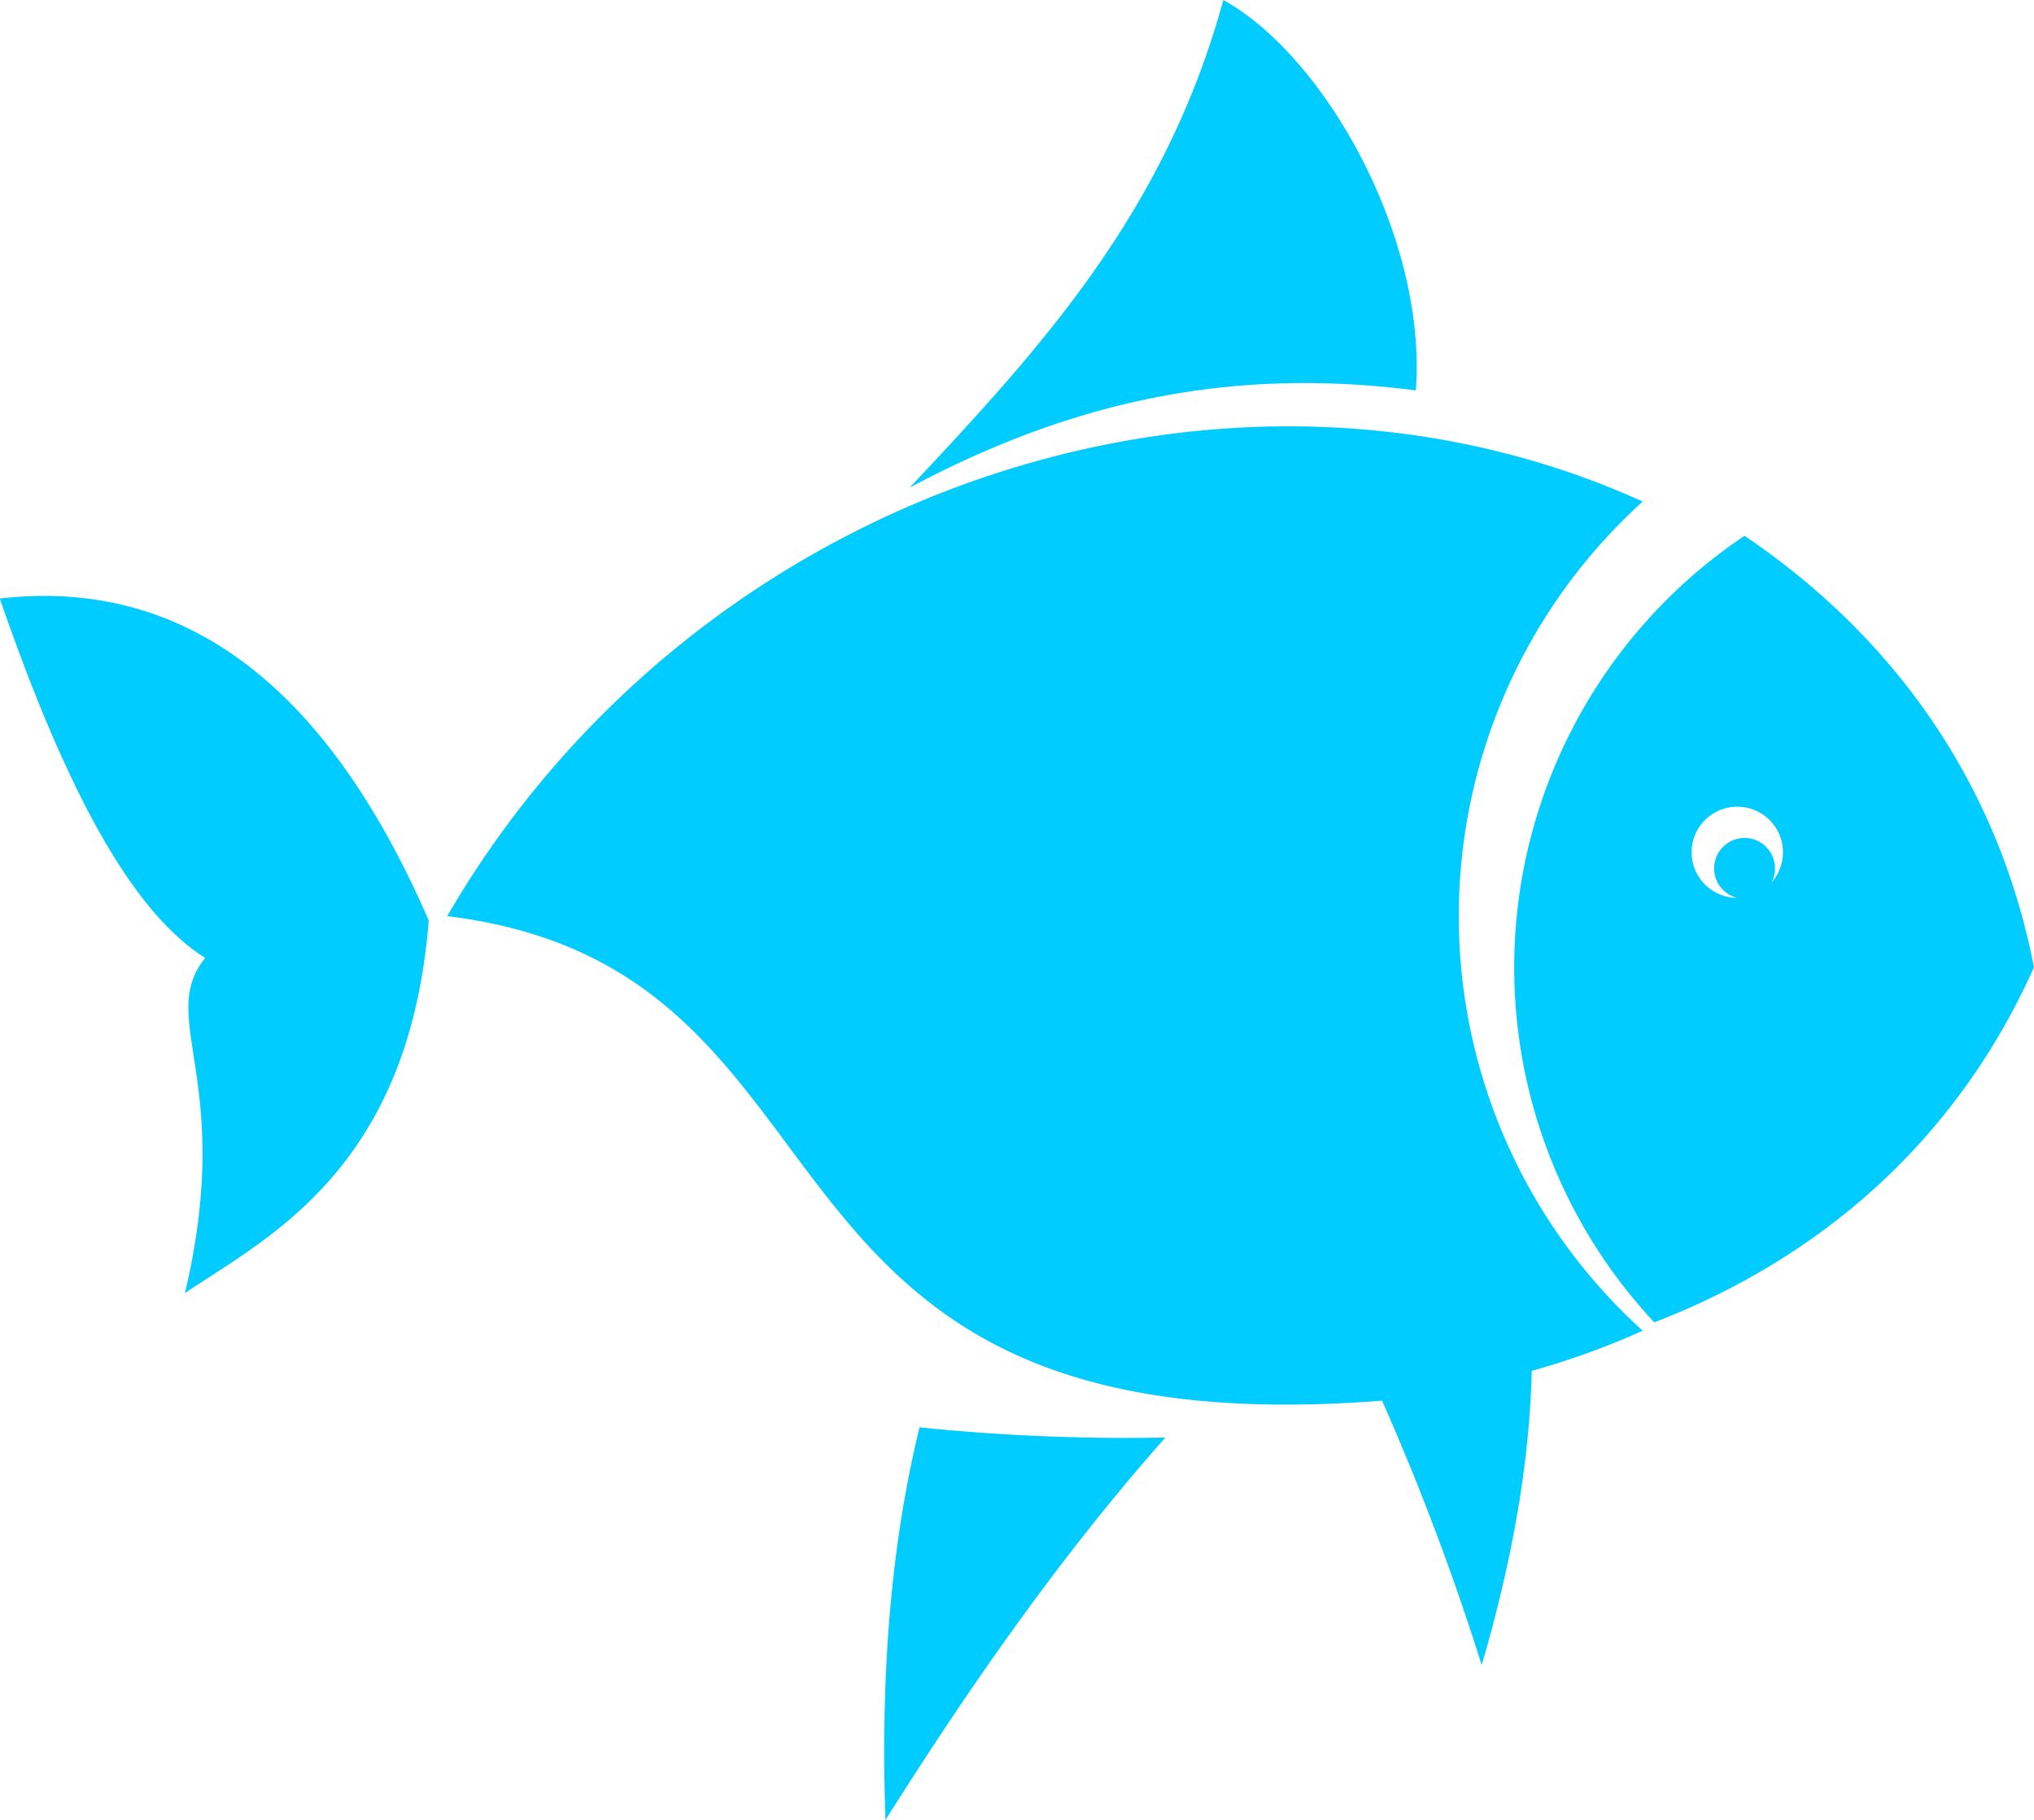 <svg id="Ñëîé_1" data-name="Ñëîé 1" xmlns="http://www.w3.org/2000/svg" viewBox="0 0 341.58 305.64"><defs><style>.cls-1{fill:#0cf;fill-rule:evenodd;}</style></defs><path class="cls-1" d="M366.4,316.16c-69.67-31.6-159-2.26-200.76,69.62,73.39,9,44.76,90.17,157,81.37a426.59,426.59,0,0,1,16.73,44.4c4.88-16.66,8-33.16,8.41-49.4a133.38,133.38,0,0,0,18.63-6.74,93.91,93.91,0,0,1,0-139.25Zm65.72,78.2C418.87,424,395.68,443.48,368.35,454a87.27,87.27,0,0,1,15.16-132.09c24.25,16.39,42.42,40.63,48.61,72.49ZM90.54,332.44c31.57-3.6,55.23,15.43,72,54.08-3.33,42-27.32,53.31-40.94,62.57,8.46-35.81-4.85-46.06,3.4-56.29-11.13-7-22.22-24.81-34.5-60.36ZM245,471.64a342.11,342.11,0,0,0,41.24,1.71c-17.58,19.86-32.76,41.65-47,64.22-.8-22.94.63-45.09,5.72-65.93Zm83.31-174.15c-29.11-3.73-55.94.82-85,16.33,22.28-23.73,42.91-46.27,52.67-81.89,17.13,9.48,34.24,40,32.33,65.56Zm54,69.92a7.65,7.65,0,0,0-.08,15.3,5.11,5.11,0,1,1,5.81-2.58,7.65,7.65,0,0,0-5.73-12.72Z" transform="translate(-90.54 -231.93)"/></svg>